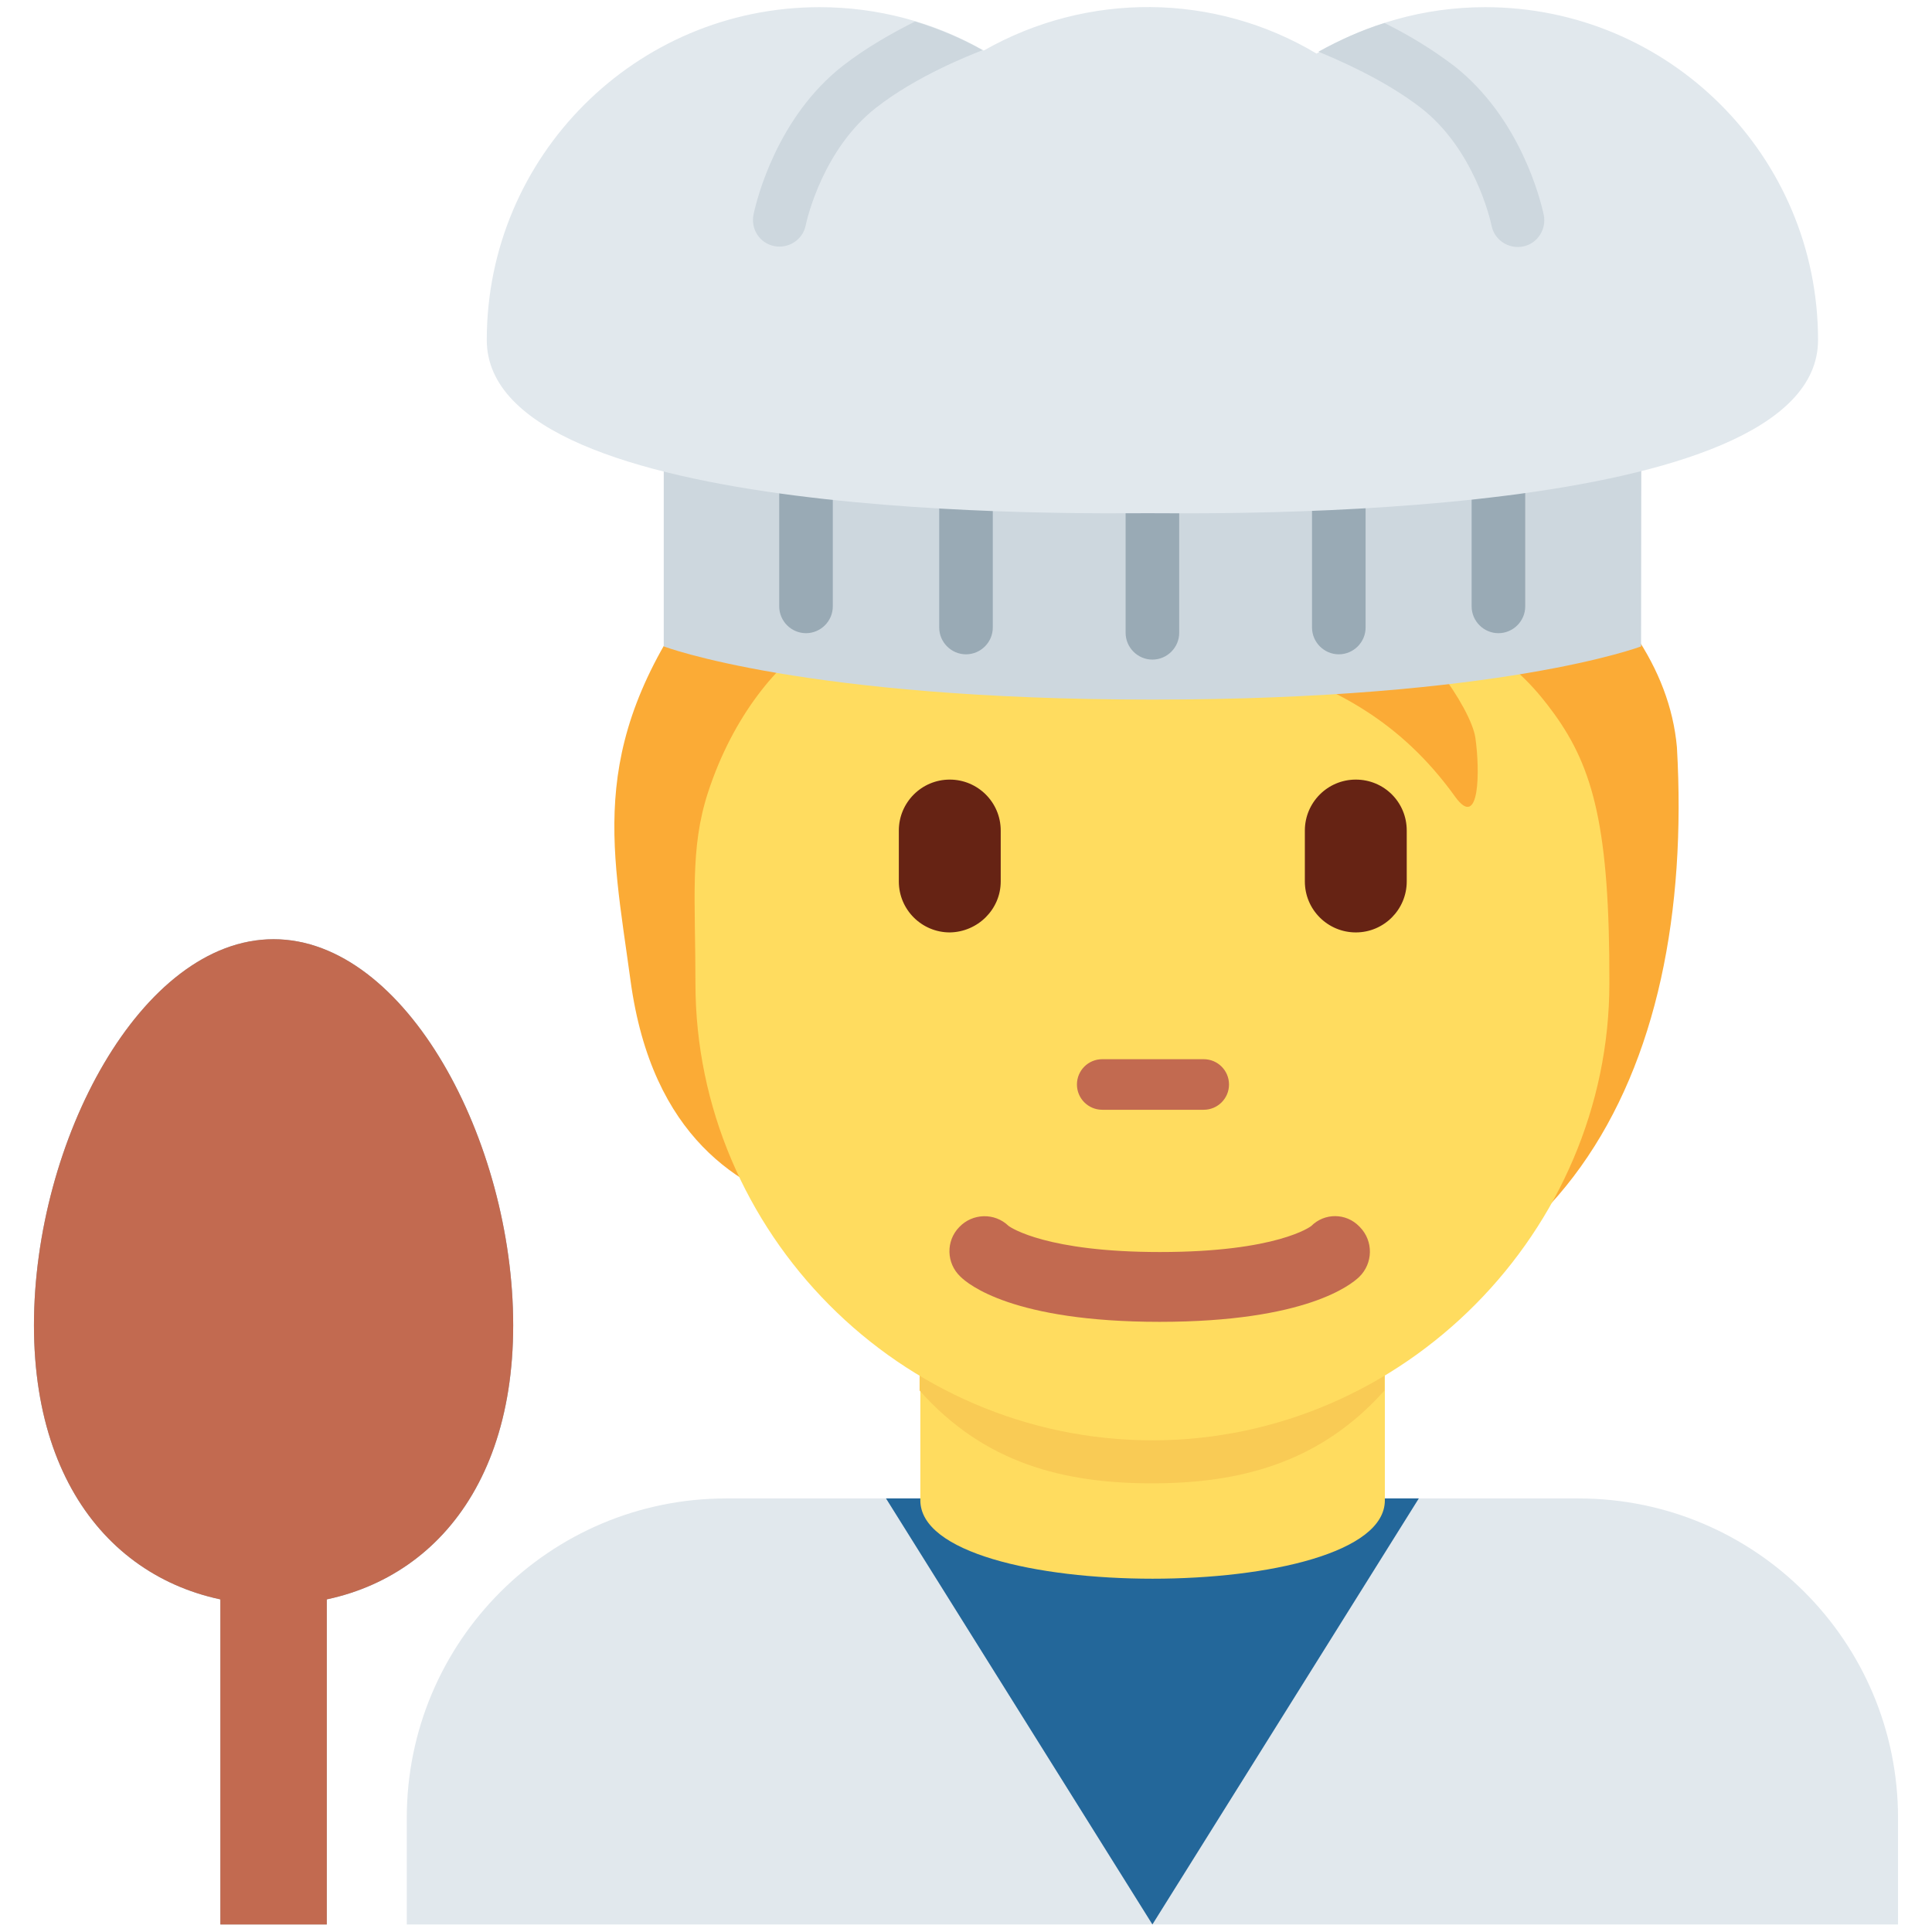 <?xml version="1.0" encoding="utf-8"?>
<!-- Generator: Adobe Illustrator 27.0.1, SVG Export Plug-In . SVG Version: 6.00 Build 0)  -->
<svg version="1.1" id="Layer_1" xmlns="http://www.w3.org/2000/svg" xmlns:xlink="http://www.w3.org/1999/xlink" x="0px" y="0px"
	 viewBox="0 0 512 512" style="enable-background:new 0 0 512 512;" xml:space="preserve">
<style type="text/css">
	.st0{fill:#E1E8ED;}
	.st1{fill:#23679A;}
	.st2{fill:#FFDC5F;}
	.st3{fill:#F9CB55;}
	.st4{fill:#FBAB36;}
	.st5{fill:#C26A50;}
	.st6{fill:#662314;}
	.st7{fill:#CDD7DE;}
	.st8{fill:#99AAB5;}
</style>
<path class="st0" d="M503,510v-28.2c0-46.8-37.9-84.7-84.7-84.7H192.5c-46.8,0-84.7,37.9-84.7,84.7V510H503z"/>
<path class="st1" d="M305.4,510L376,397.1H234.8L305.4,510z"/>
<path class="st2" d="M243.9,397.6c0,27.7,123.1,27.7,123.1,0v-52.9H243.9V397.6z"/>
<path class="st3" d="M243.7,368.5c17.2,19.4,38.4,24.6,61.6,24.6c23.1,0,44.4-5.3,61.6-24.6v-49.3H243.7L243.7,368.5L243.7,368.5z"
	/>
<path class="st4" d="M321.7,100.5c-27.2-8.8,20.4-52.2,4.4-31.4c-41.6,0.8-108,44.6-138.3,84.3c-32.7,42.8-25.7,69.6-20.7,106.5
	c5.7,41.8,29.2,55.1,47.9,60.7c27,35.7,55.7,34.2,104,34.2c94.2,0,130.4-69.3,125.4-156.8C440.6,155.9,390,122.6,321.7,100.5z"/>
<path class="st2" d="M411.9,189.2c-9.1-12.6-20.8-22.8-46.4-26.4c9.6,4.4,24.3,24.4,25.5,32.8c1.2,8.4,1.2,24.7-5.4,15.5
	c-28.9-40.2-68.8-33.9-101.7-54.4c-22.9-14.3-29.9-30.2-29.9-30.2s-2.8,21.2-37.6,42.8c-10.1,6.3-22.1,20.2-28.8,40.8
	c-4.8,14.8-3.3,28-3.3,50.5c0,65.8,54.2,121.1,121.1,121.1s121.1-55.8,121.1-121.1C426.6,219.6,422.3,203.6,411.9,189.2z"/>
<path class="st5" d="M319,294.1h-26.9c-3.7,0-6.7-3-6.7-6.7s3-6.7,6.7-6.7H319c3.7,0,6.7,3,6.7,6.7S322.7,294.1,319,294.1z"/>
<path class="st6" d="M251.7,247.1c-7.4,0-13.5-6-13.5-13.5v-13.5c0-7.4,6-13.5,13.5-13.5c7.4,0,13.5,6,13.5,13.5v13.5
	C265.2,241,259.1,247,251.7,247.1C251.7,247.1,251.7,247.1,251.7,247.1z M359.3,247.1c-7.4,0-13.5-6-13.5-13.5v-13.5
	c0-7.4,6-13.5,13.5-13.5s13.5,6,13.5,13.5v13.5C372.8,241,366.8,247.1,359.3,247.1z"/>
<path class="st5" d="M307.3,350.3c-38.9,0-50.8-10-52.8-12c-3.7-3.5-3.9-9.4-0.3-13.1c3.5-3.7,9.4-3.9,13.1-0.3
	c0.7,0.5,10.2,6.9,40.1,6.9c31.1,0,40-6.8,40.1-6.9c3.5-3.5,9.2-3.5,12.7,0.1c0.1,0.1,0.1,0.1,0.2,0.2c3.6,3.7,3.5,9.6-0.2,13.2
	C358.1,340.4,346.2,350.3,307.3,350.3"/>
<path class="st7" d="M434.9,171.3c0,0-37,14.1-129.5,14.1s-129.5-14.1-129.5-14.1V86.6h259.1L434.9,171.3L434.9,171.3z"/>
<path class="st8" d="M220.7,160.7c0,3.9-3.2,7.1-7.1,7.1c-3.9,0-7.1-3.2-7.1-7.1v-42.3c0-3.9,3.2-7.1,7.1-7.1c3.9,0,7.1,3.2,7.1,7.1
	V160.7z M404.2,160.7c0,3.9-3.2,7.1-7.1,7.1s-7.1-3.2-7.1-7.1v-42.3c0-3.9,3.2-7.1,7.1-7.1s7.1,3.2,7.1,7.1V160.7z M263.1,166.3
	c0,3.9-3.2,7.1-7.1,7.1s-7.1-3.2-7.1-7.1V124c0-3.9,3.2-7.1,7.1-7.1s7.1,3.2,7.1,7.1V166.3z M312.5,167.7c0,3.9-3.2,7.1-7.1,7.1
	s-7.1-3.2-7.1-7.1v-42.3c0-3.9,3.2-7.1,7.1-7.1s7.1,3.2,7.1,7.1V167.7z M361.9,166.3c0,3.9-3.2,7.1-7.1,7.1c-3.9,0-7.1-3.2-7.1-7.1
	V124c0-3.9,3.2-7.1,7.1-7.1c3.9,0,7.1,3.2,7.1,7.1V166.3z"/>
<path class="st0" d="M393.6,1.9c-16.3,0-31.6,4.5-44.7,12.3C321.8-2,288.1-2.2,260.7,13.4c-13.3-7.6-28.3-11.5-43.5-11.5
	c-48.7,0-88.2,39.5-88.2,88.2S288.4,136,304.2,136c16.3,0,177.6,2.9,177.6-45.9S442.3,1.9,393.6,1.9z"/>
<path class="st8" d="M136,351.2c0,48.7-28.4,74.1-63.5,74.1S9,399.9,9,351.2s28.4-102.3,63.5-102.3S136,302.5,136,351.2z"/>
<path class="st8" d="M58.4,397.1h28.2V510H58.4V397.1z"/>
<path class="st5" d="M136,351.2c0,48.7-28.4,74.1-63.5,74.1S9,399.9,9,351.2s28.4-102.3,63.5-102.3S136,302.5,136,351.2z"/>
<path class="st5" d="M58.4,397.1h28.2V510H58.4V397.1z"/>
<path class="st7" d="M205.1,65.2c3.8,0.8,7.6-1.6,8.4-5.4c0,0,0,0,0,0c0.4-2,4.7-20.3,18.6-31.2c10.7-8.4,24.7-13.9,28.3-15.3
	c-5.7-3.2-11.7-5.7-17.9-7.6c-6,3-12.9,6.9-19.1,11.7c-17.4,13.6-22.8,35.2-23.7,39.4C198.9,60.7,201.3,64.4,205.1,65.2z
	 M376.7,28.7c13.9,10.9,18.2,29.2,18.6,31.2c0.8,3.8,4.6,6.2,8.4,5.4s6.2-4.6,5.4-8.4c-0.9-4.2-6.3-25.7-23.7-39.4
	c-5.8-4.4-12-8.2-18.5-11.4c-6.1,1.9-11.9,4.5-17.5,7.6C354.2,15.7,366.8,21,376.7,28.7z"/>
</svg>
